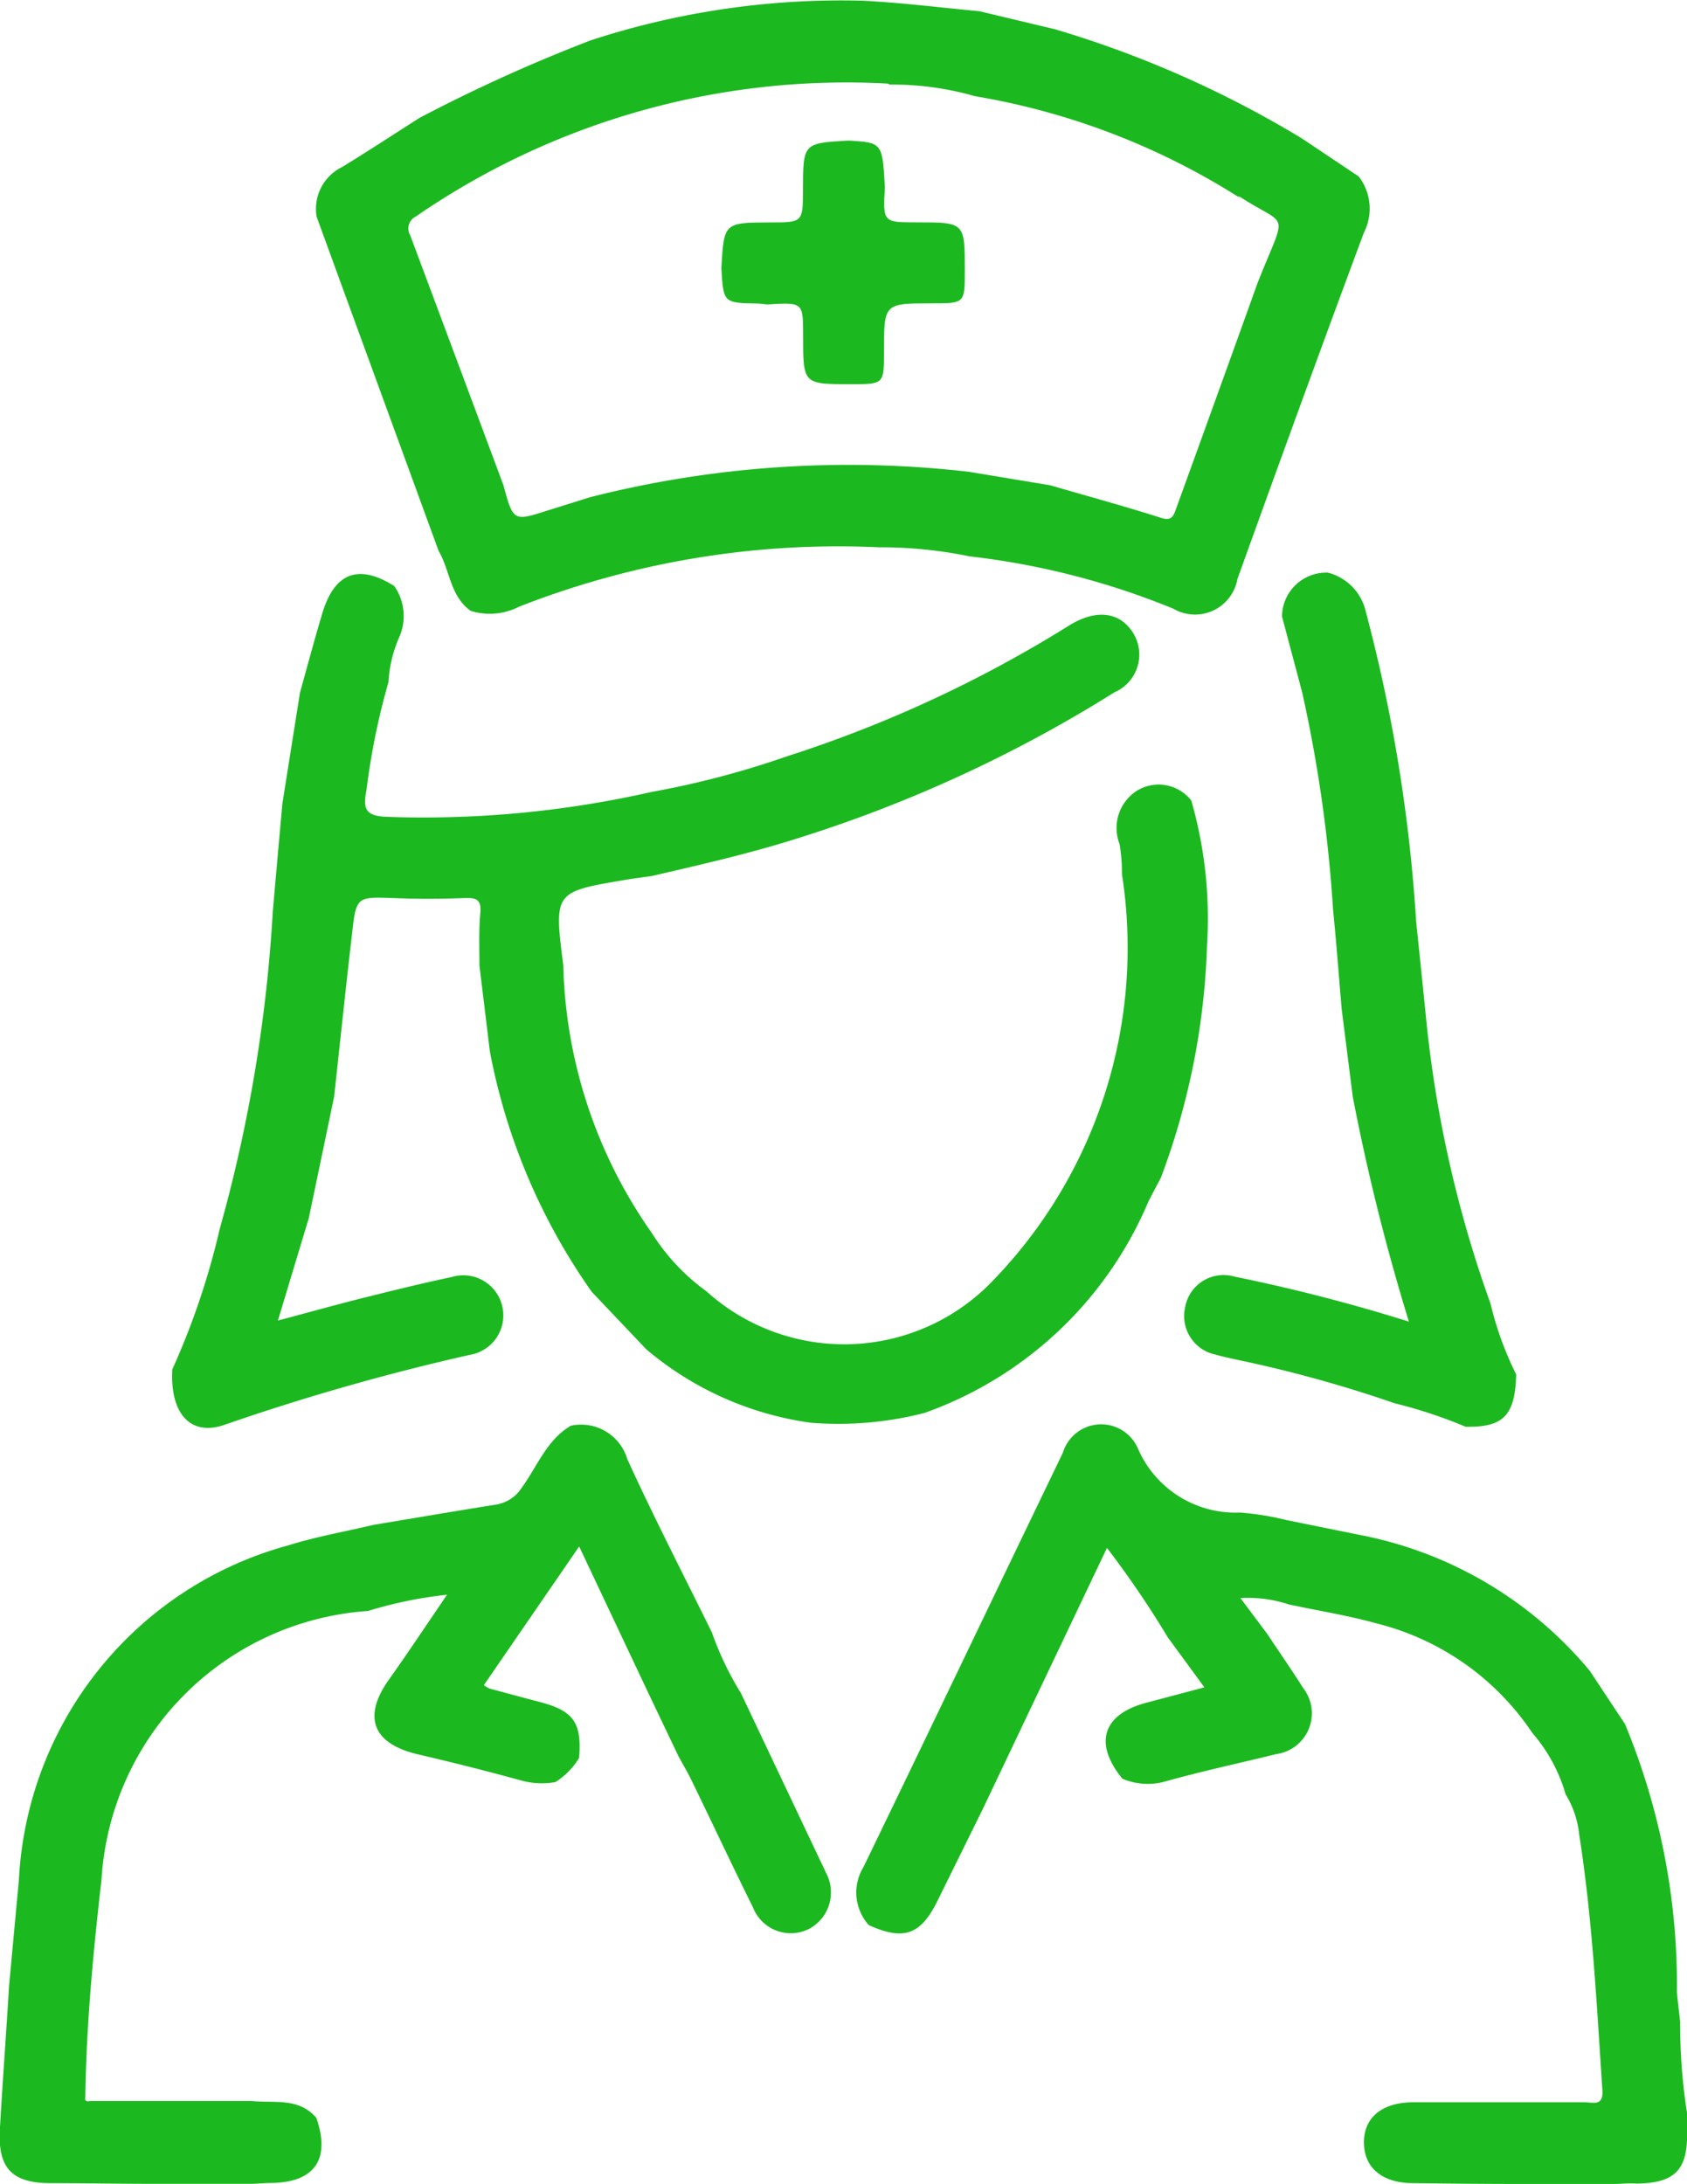 <svg id="Grupo_339" data-name="Grupo 339" xmlns="http://www.w3.org/2000/svg" width="26.679" height="34.522" viewBox="0 0 26.679 34.522">
  <path id="Caminho_2153" data-name="Caminho 2153" d="M449.788,136.356a9.716,9.716,0,0,1-1.611-3.8l-.165-1.358c0-.278-.011-.558.014-.835.019-.215-.07-.237-.249-.231-.371.013-.743.016-1.115,0-.594-.02-.6-.028-.666.578-.1.853-.188,1.707-.282,2.561l-.4,1.918-.489,1.621c.485-.129.936-.255,1.389-.368s.9-.223,1.356-.319a.633.633,0,1,1,.286,1.23,36.115,36.115,0,0,0-3.861,1.1c-.549.2-.879-.17-.84-.871a11.915,11.915,0,0,0,.75-2.221,23.5,23.5,0,0,0,.839-5.018q.075-.853.152-1.706l.278-1.753c.118-.42.229-.842.355-1.259.194-.64.574-.779,1.137-.425a.83.83,0,0,1,.085.791,2.063,2.063,0,0,0-.178.728,11.1,11.1,0,0,0-.347,1.705c-.061.305-.012.411.322.424a16.322,16.322,0,0,0,4.187-.394,14.106,14.106,0,0,0,2.141-.563,19.88,19.88,0,0,0,4.462-2.068c.428-.264.8-.217,1.011.117a.649.649,0,0,1-.294.939,21.56,21.56,0,0,1-5.045,2.319c-.747.235-1.51.409-2.272.585-.144.021-.288.038-.431.063-1.116.189-1.116.19-.969,1.349a7.665,7.665,0,0,0,1.4,4.231,3.3,3.3,0,0,0,.863.921,3.252,3.252,0,0,0,4.543-.18,7.561,7.561,0,0,0,2.029-6.413,2.749,2.749,0,0,0-.037-.474.7.7,0,0,1,.27-.843.657.657,0,0,1,.863.152,6.724,6.724,0,0,1,.25,2.278,11.435,11.435,0,0,1-.729,3.682c-.066.128-.135.254-.2.383a6.033,6.033,0,0,1-3.539,3.338,5.449,5.449,0,0,1-1.8.155,5.1,5.1,0,0,1-2.6-1.16Z" transform="translate(-440.43 -115.936)" fill="#1bb91f"/>
  <path id="Caminho_2154" data-name="Caminho 2154" d="M488.1,14.452a.832.832,0,0,1,.082.889c-.678,1.821-1.342,3.648-2,5.475a.681.681,0,0,1-1.015.468,12.126,12.126,0,0,0-3.217-.826,6.992,6.992,0,0,0-1.439-.144,13.836,13.836,0,0,0-5.689.939,1.019,1.019,0,0,1-.763.067c-.329-.231-.328-.64-.51-.95l-1.517-4.152-.412-1.13a.736.736,0,0,1,.4-.783c.414-.252.819-.519,1.228-.779a25.4,25.4,0,0,1,2.706-1.225,12.752,12.752,0,0,1,4.291-.627c.62.03,1.237.109,1.855.166l1.2.286a16.711,16.711,0,0,1,3.9,1.724Zm-1.6,1.686c.468-1.187.5-.86-.274-1.361a.106.106,0,0,0-.038-.007,11.282,11.282,0,0,0-4.159-1.587A4.726,4.726,0,0,0,480.682,13a.122.122,0,0,0-.036-.016,12,12,0,0,0-7.455,2.1.212.212,0,0,0-.09.3q.738,1.974,1.473,3.948c.157.574.157.574.7.4l.676-.211a16.61,16.61,0,0,1,5.987-.4l1.285.213c.585.17,1.173.33,1.753.515.153.049.191-.015.229-.122Q485.855,17.934,486.5,16.138Z" transform="translate(-466.613 -11.663)" fill="#1bb91f"/>
  <path id="Caminho_2155" data-name="Caminho 2155" d="M590.426,304.777l-1.519,0c-.571,0-1.142-.006-1.713-.013-.473-.006-.754-.242-.761-.631-.007-.4.28-.646.779-.647.9,0,1.807,0,2.71,0,.127,0,.3.072.282-.191-.09-1.351-.157-2.7-.367-4.043a1.514,1.514,0,0,0-.215-.635,2.55,2.55,0,0,0-.525-.968,4.18,4.18,0,0,0-2.466-1.733c-.455-.127-.925-.2-1.388-.3a2.048,2.048,0,0,0-.763-.1l.425.568c.19.286.386.569.57.858a.65.65,0,0,1-.423,1.039c-.58.142-1.164.268-1.739.427a1.018,1.018,0,0,1-.7-.037c-.457-.557-.313-1.018.376-1.2l.921-.244-.579-.79a15.357,15.357,0,0,0-.962-1.414l-1.964,4.128-.718,1.454c-.265.536-.534.63-1.085.38a.772.772,0,0,1-.083-.919c1.056-2.18,2.1-4.366,3.153-6.548a.633.633,0,0,1,1.182-.077,1.681,1.681,0,0,0,1.62,1.023,4.515,4.515,0,0,1,.744.121l1.288.261a6.264,6.264,0,0,1,3.5,2.122l.556.84a10.808,10.808,0,0,1,.821,4.24c.014.157.034.313.051.47a8.933,8.933,0,0,0,.108,1.433c0,.092,0,.184,0,.276.02.622-.185.838-.8.844C590.636,304.764,590.531,304.772,590.426,304.777Z" transform="translate(-564.863 -270.255)" fill="#1bb91f"/>
  <path id="Caminho_2156" data-name="Caminho 2156" d="M409.481,300.178a5.784,5.784,0,0,1,4.259-5.285c.441-.138.9-.218,1.352-.325.641-.106,1.281-.216,1.923-.318a.594.594,0,0,0,.415-.264c.247-.337.394-.756.778-.984a.762.762,0,0,1,.895.529c.422.923.888,1.826,1.336,2.736a4.968,4.968,0,0,0,.461.963l1.206,2.545c.045.1.094.19.135.287a.653.653,0,0,1-.262.892.642.642,0,0,1-.891-.343c-.33-.663-.644-1.334-.968-2-.063-.13-.137-.255-.207-.382l-.477-1-1.095-2.319-1.507,2.192a.49.49,0,0,0,.09.054q.4.109.8.214c.53.139.661.328.616.882a1.142,1.142,0,0,1-.376.383,1.23,1.23,0,0,1-.551-.029q-.807-.221-1.622-.41c-.714-.167-.879-.59-.46-1.179.3-.422.587-.855.921-1.344a6.675,6.675,0,0,0-1.251.257,4.53,4.53,0,0,0-4.214,4.248c-.131,1.141-.239,2.284-.256,3.434-.014.075.031.072.081.064l2.556,0c.352.036.739-.058,1.016.266.228.649-.023,1.017-.7,1.029-.1,0-.208.01-.313.014l-1.519,0c-.557,0-1.115-.01-1.672-.011-.607,0-.835-.236-.8-.851.043-.755.1-1.509.145-2.264Z" transform="translate(-409.182 -270.465)" fill="#1bb91f"/>
  <path id="Caminho_2157" data-name="Caminho 2157" d="M646.427,137.868a20.426,20.426,0,0,0-2.521-.694c-.1-.024-.208-.044-.309-.075a.622.622,0,0,1-.485-.748.616.616,0,0,1,.778-.486,27.611,27.611,0,0,1,2.761.712,33.681,33.681,0,0,1-.888-3.557l-.174-1.374c-.046-.529-.085-1.059-.138-1.588a22.159,22.159,0,0,0-.488-3.428l-.319-1.2a.7.7,0,0,1,.727-.692.826.826,0,0,1,.6.623,25.037,25.037,0,0,1,.794,4.885l.146,1.416a18.831,18.831,0,0,0,1.031,4.632,5.215,5.215,0,0,0,.406,1.119c-.018.646-.2.837-.8.826A7.5,7.5,0,0,0,646.427,137.868Z" transform="translate(-624.37 -115.686)" fill="#1bb91f"/>
  <path id="Caminho_2158" data-name="Caminho 2158" d="M553.679,39.411c.535.032.535.032.575.736-.031.557-.031.557.506.557.758,0,.758,0,.758.76,0,.52,0,.52-.52.52-.758,0-.758,0-.758.76,0,.518,0,.518-.521.518-.758,0-.758,0-.758-.761,0-.534,0-.534-.558-.5-.051,0-.1-.013-.154-.014-.549-.009-.549-.008-.581-.56.041-.719.041-.719.77-.722.519,0,.519,0,.521-.519C552.961,39.452,552.961,39.452,553.679,39.411Z" transform="translate(-540.26 -37.189)" fill="#1bb91f"/>
</svg>
